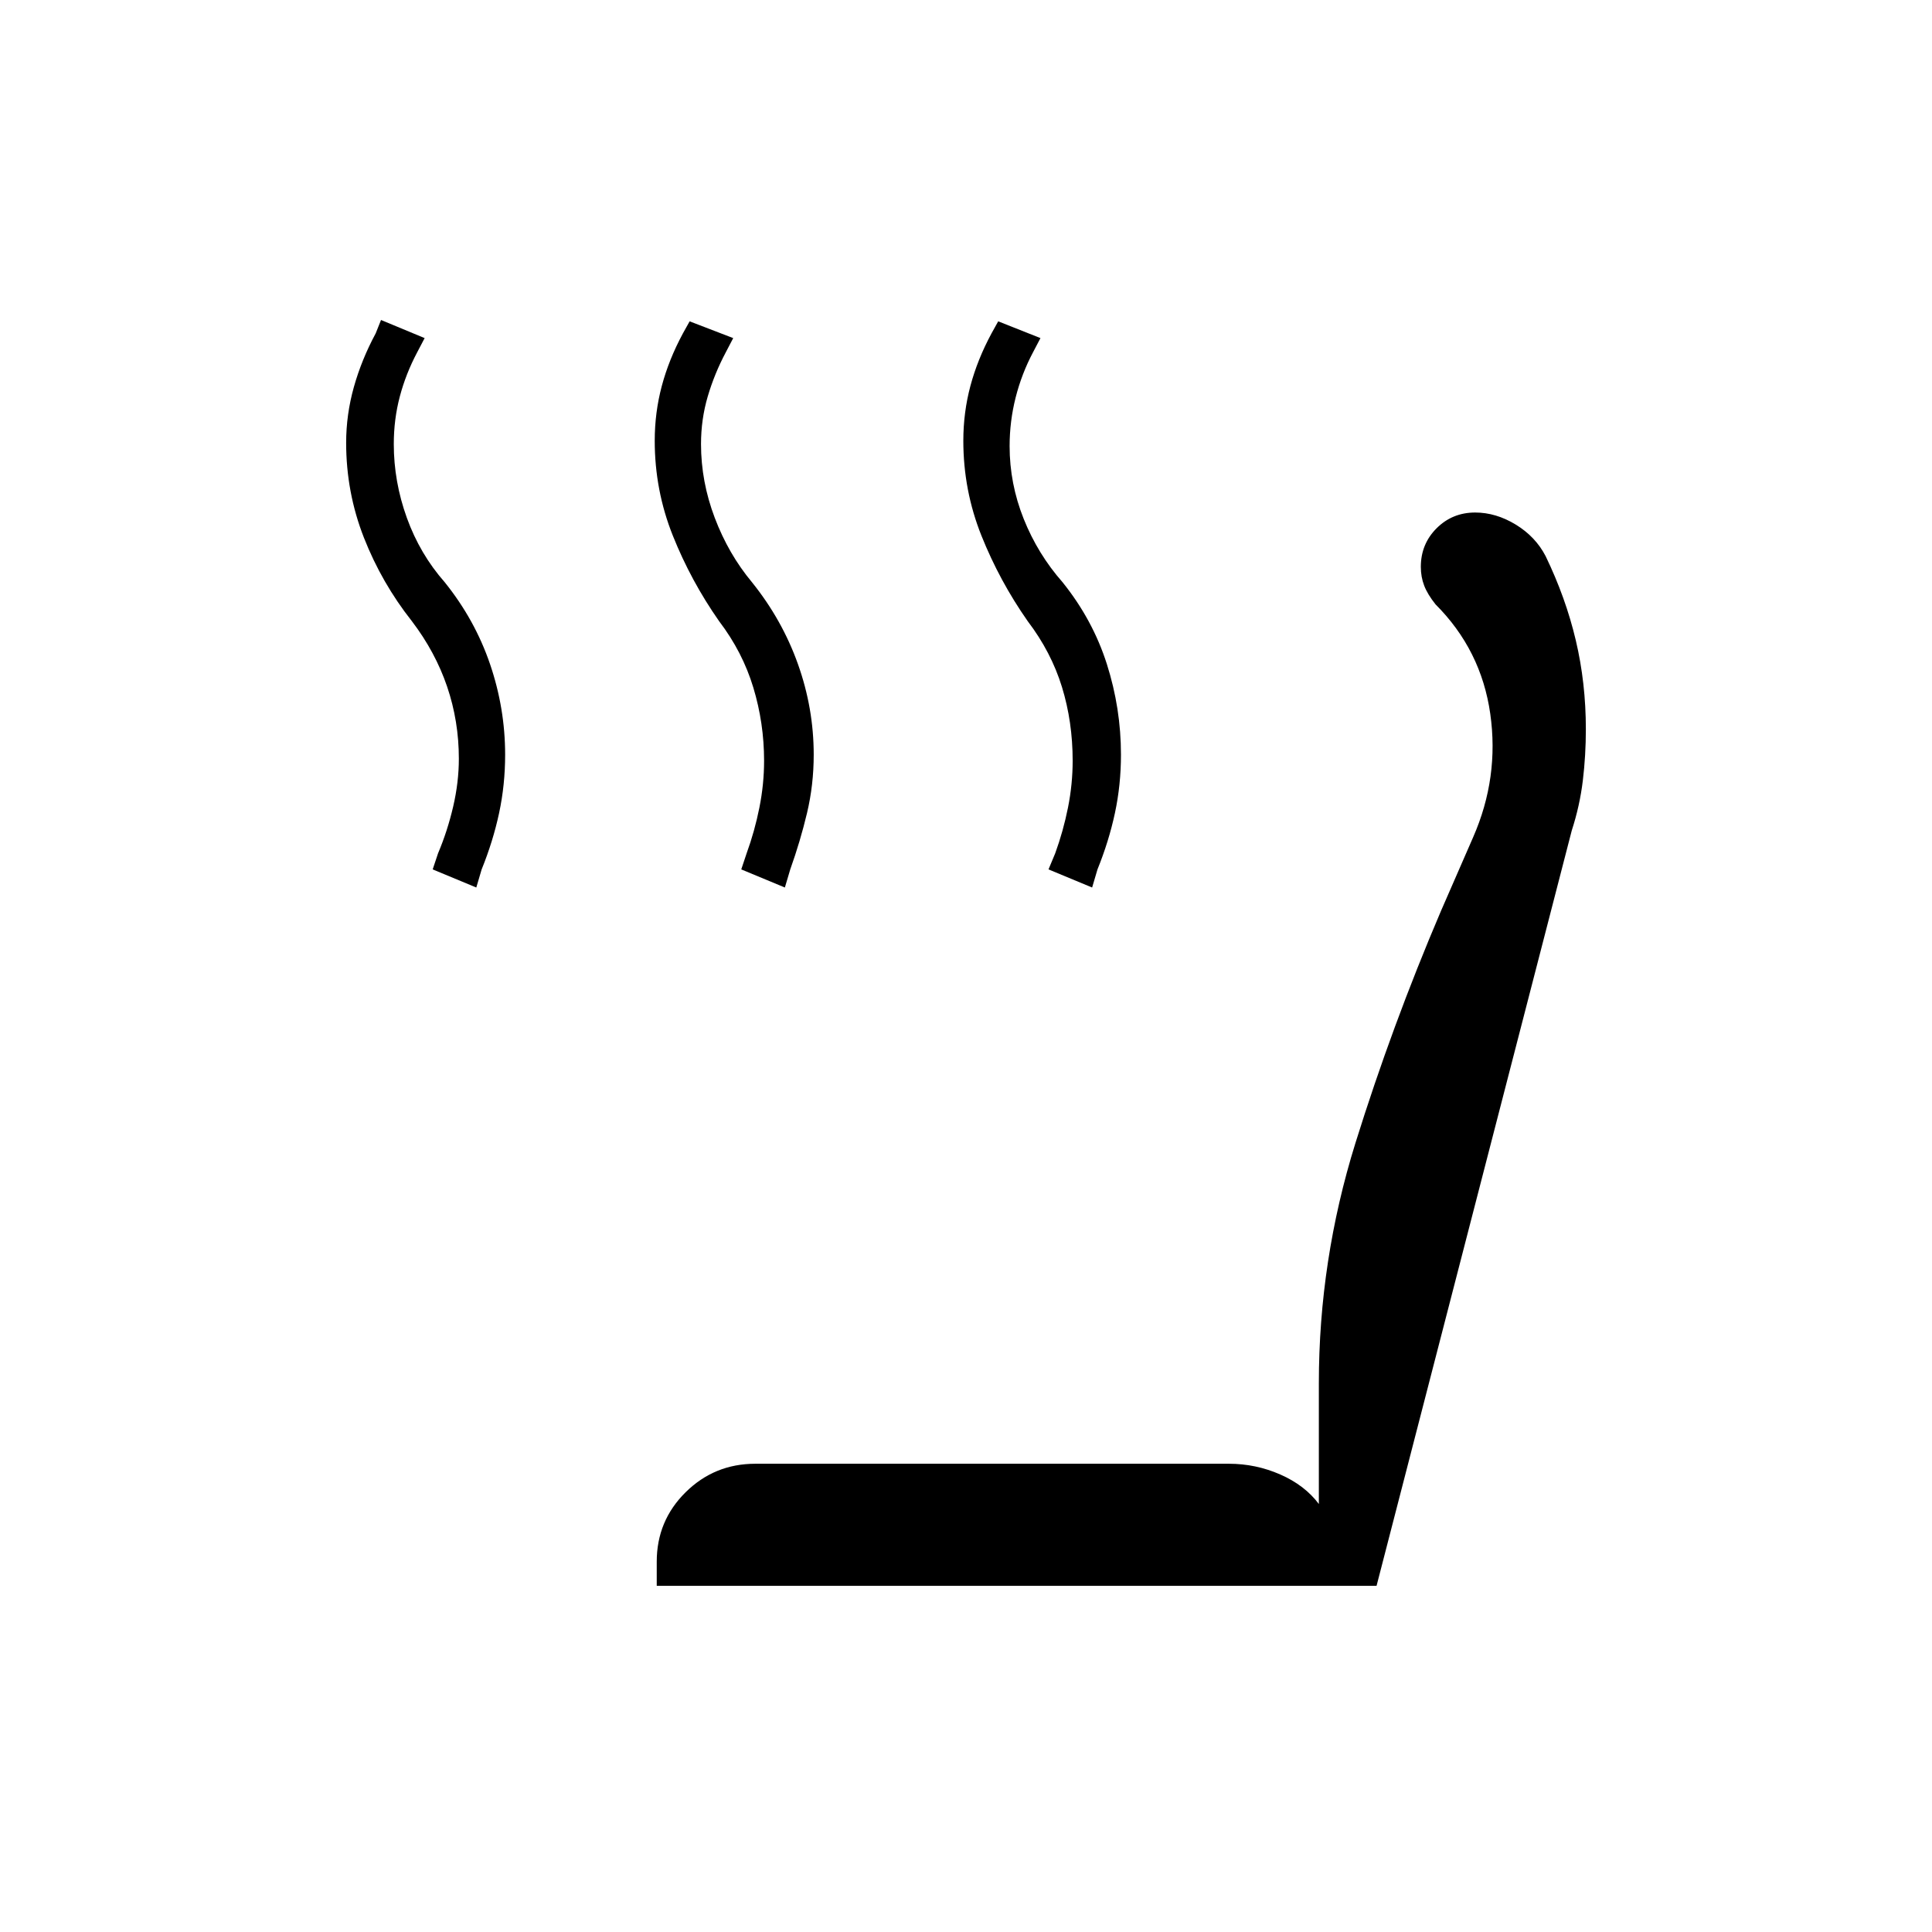 <svg xmlns="http://www.w3.org/2000/svg" height="40" viewBox="0 -960 960 960" width="40"><path d="M542.67-519 521-528l3.33-8q4-11 6.34-22.67Q533-570.33 533-582q0-19.33-5.33-36.67-5.34-17.33-17-32.66-14-20-23-42.5t-9-47.17q0-14 3.5-27.17 3.5-13.16 10.5-26.16l3.33-6 21 8.33-3.67 7q-5.66 10.67-8.66 22.5t-3 24.17q0 18.66 7 36.16 7 17.5 19.33 31.5Q543-652 550-630t7 45q0 15-3 29t-8.67 28l-2.66 9ZM390-519l-21.67-9 2.67-8q4-11 6.33-22.67 2.34-11.66 2.34-23.33 0-18.67-5.34-36.33-5.33-17.67-17-33-14-20-23-42.5t-9-47.17q0-14 3.5-27.17 3.5-13.16 10.5-26.16l3.34-6 21.66 8.33-3.66 7q-5.67 10.67-9 22-3.34 11.33-3.34 23.67 0 18.66 6.84 36.66 6.83 18 18.5 32 15 18.67 22.83 40.67 7.83 22 7.83 45 0 15-3.33 29t-8.33 28l-2.67 9Zm-153.33 0L215-528l2.67-8q4.66-11 7.5-23.17Q228-571.33 228-583q0-18.67-5.83-35.83-5.84-17.17-17.5-32.5-15-19-23.84-41.5Q172-715.33 172-740q0-14 3.83-27.67 3.84-13.66 10.84-26.66l2.66-6.67 21.67 9-3.67 7q-5.66 10.67-8.66 22t-3 23.67q0 18.66 6.5 36.66 6.5 18 18.83 32Q236-652 243.5-630t7.5 45q0 15-3 29t-8.67 28l-2.66 9Zm89.66 347v-12q0-20.33 14.34-34.5 14.33-14.17 34.66-14.17h235.34q13.33 0 25.5 5.34 12.16 5.33 19.16 14.66v-60q0-61 18.17-119.33T716-507.33L732-544q13-29.67 8.5-61.33-4.5-31.67-27.17-54.34-4-5-5.66-9.33-1.67-4.33-1.67-9.33 0-11.34 7.83-19.17 7.84-7.83 19.17-7.83 10.33 0 20.17 6 9.83 6 14.83 15.66 10 20.67 15 41.84 5 21.16 5 44.16 0 13-1.5 25.5t-5.5 24.84L684-172H326.33Z"/></svg>